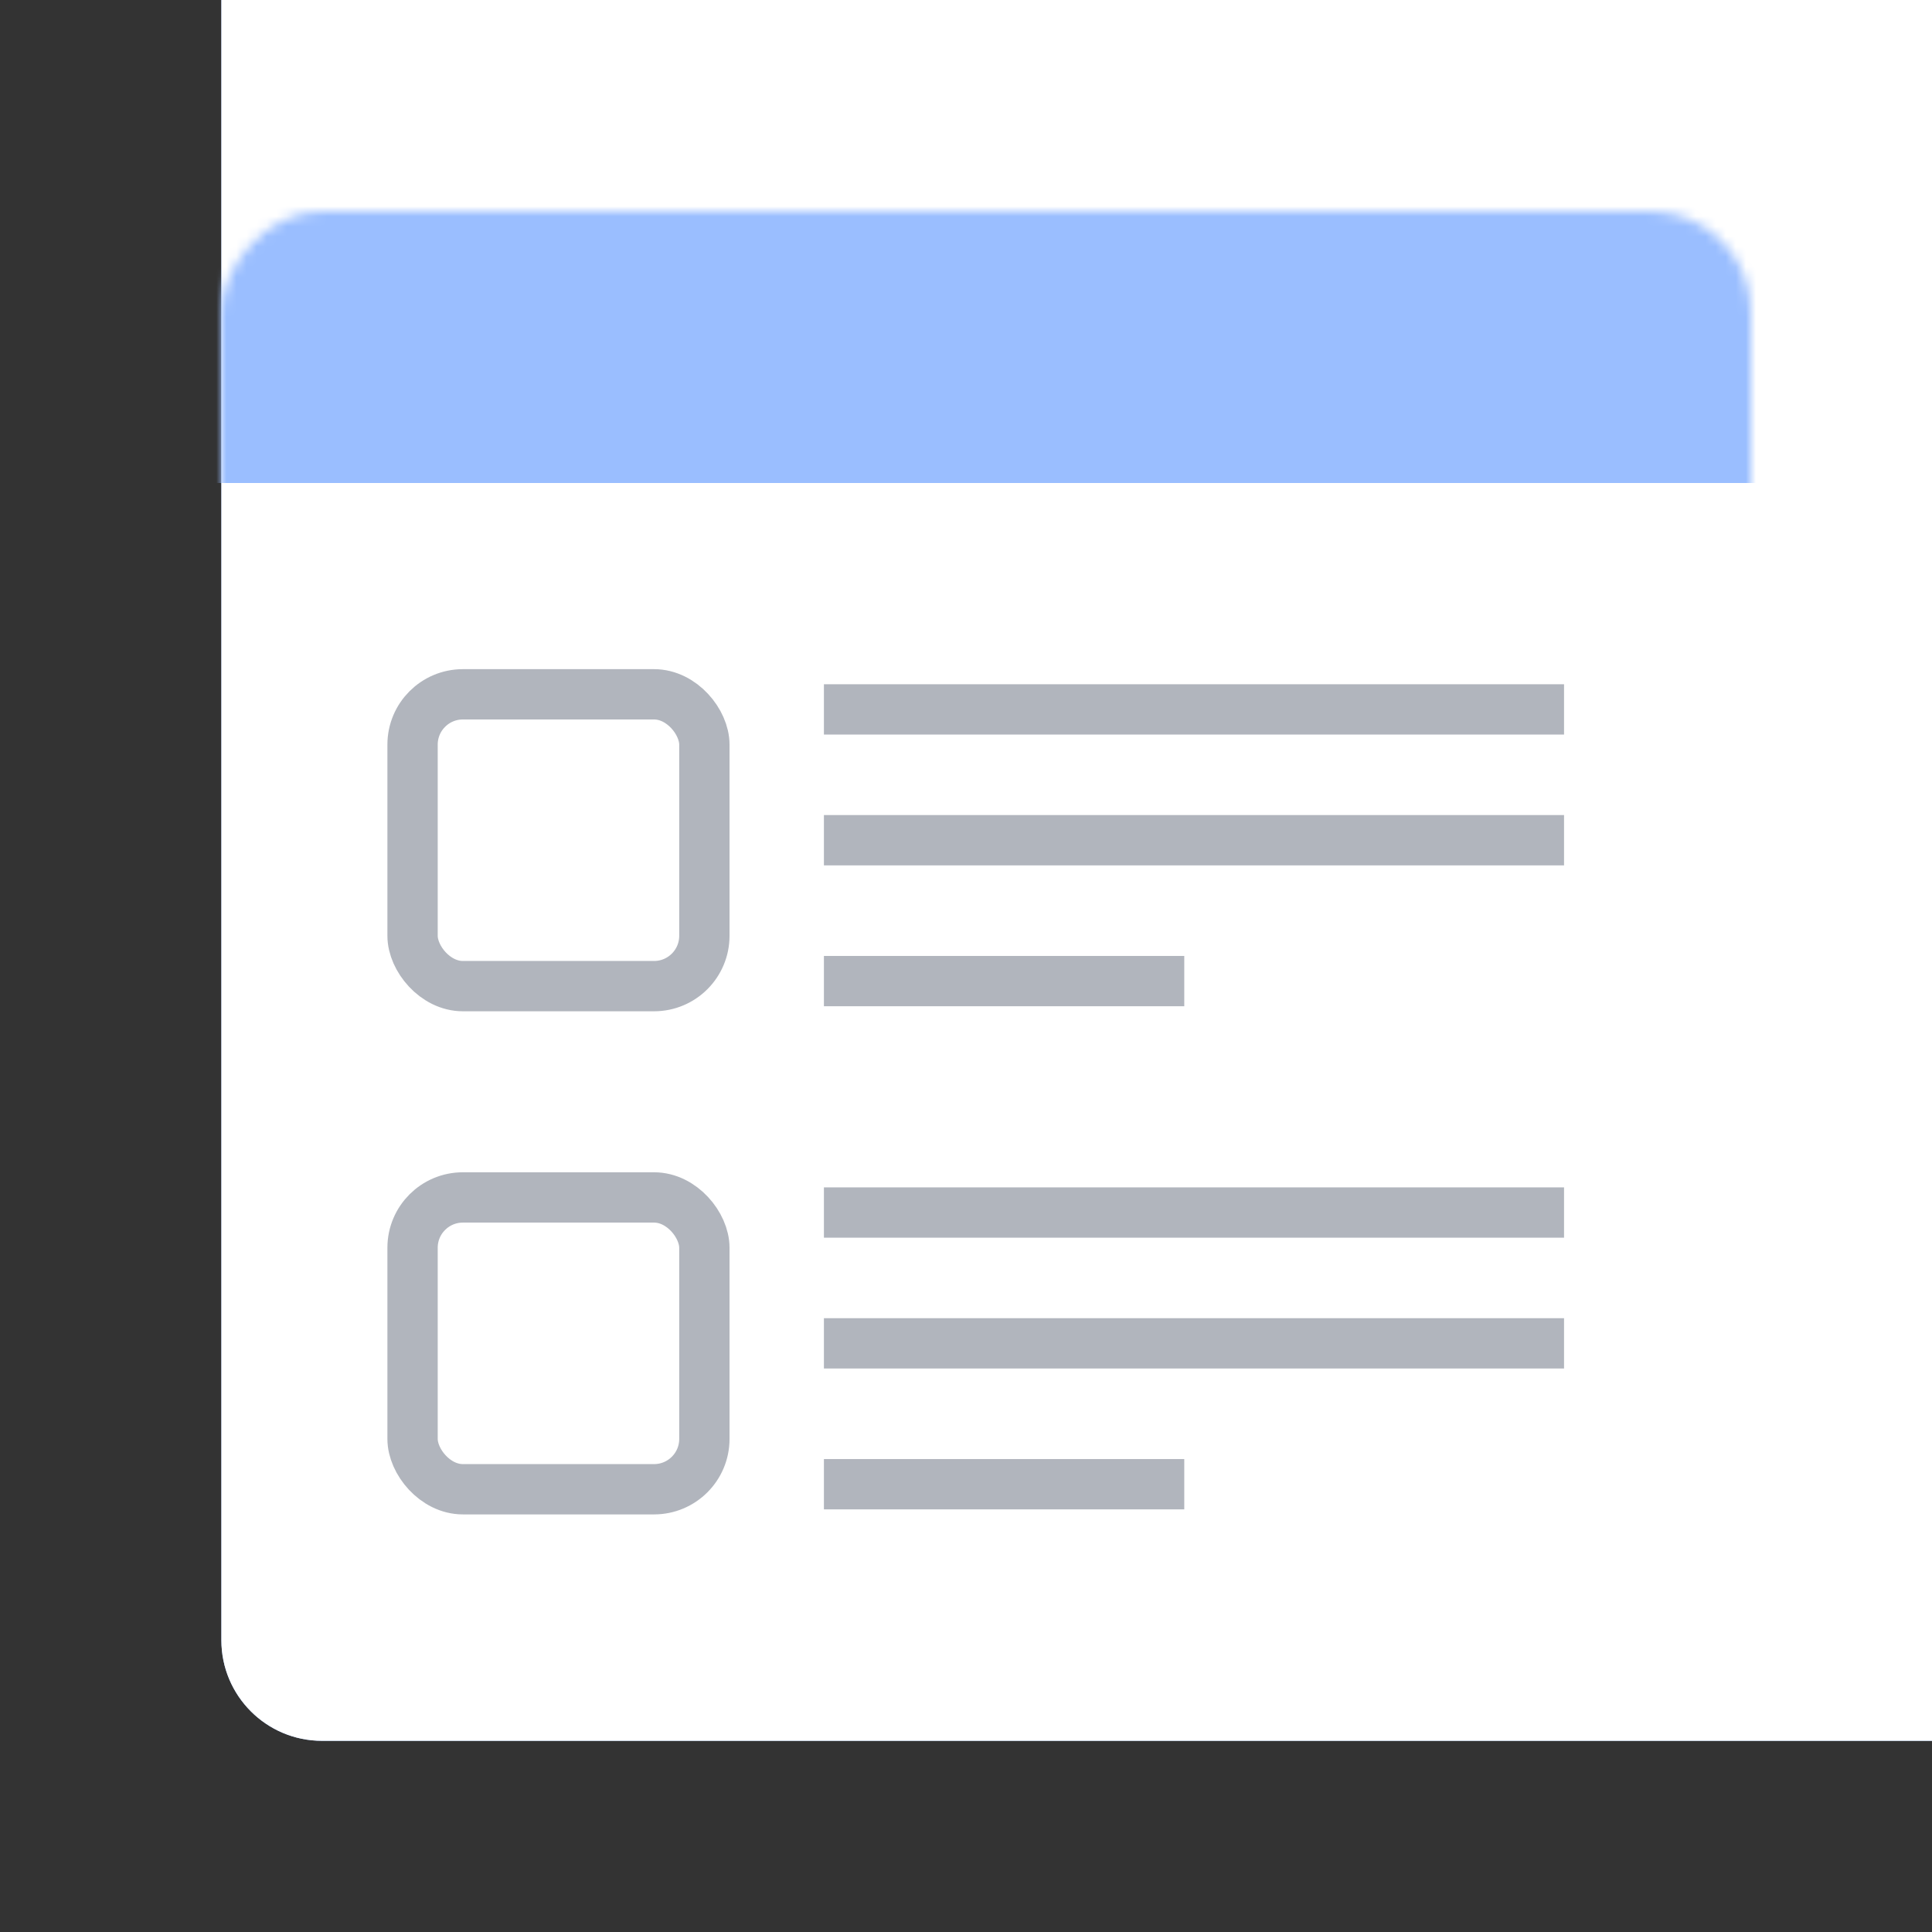 <svg xmlns="http://www.w3.org/2000/svg" width="192" height="192" fill="none">
  <rect width="100%" height="100%" fill="#333333" stroke="none"/>
  <rect width="100%" height="100%" fill="#9ABEFF" rx="10" transform="matrix(1 0 0 -1 22 173)" />
  <rect width="100%" height="100%" fill="#fff" rx="10" transform="matrix(1 0 0 -1 22 173)" />
  <mask id="a" width="152" height="152" x="22" y="21" maskUnits="userSpaceOnUse" style="mask-type:luminance">
    <rect width="100%" height="100%" fill="#fff" rx="10" transform="matrix(1 0 0 -1 22 173)" />
  </mask>
  <g mask="url(#a)">
    <path fill="#9ABEFF" d="M19 48h159V15H19z" />
  </g>
  <path stroke="#B1B5BD" stroke-linecap="square" stroke-width="5"
    d="M84.38 70.5h68.553m-68.553 13h68.553m-68.553 14h30.811" />
  <rect width="29" height="29" x="41" y="69" stroke="#B1B5BD" stroke-width="5" rx="5" />
  <path stroke="#B1B5BD" stroke-linecap="square" stroke-width="5"
    d="M84.38 120.5h68.553m-68.553 13h68.553m-68.553 14h30.811" />
  <rect width="29" height="29" x="41" y="119" stroke="#B1B5BD" stroke-width="5" rx="5" />
</svg>
